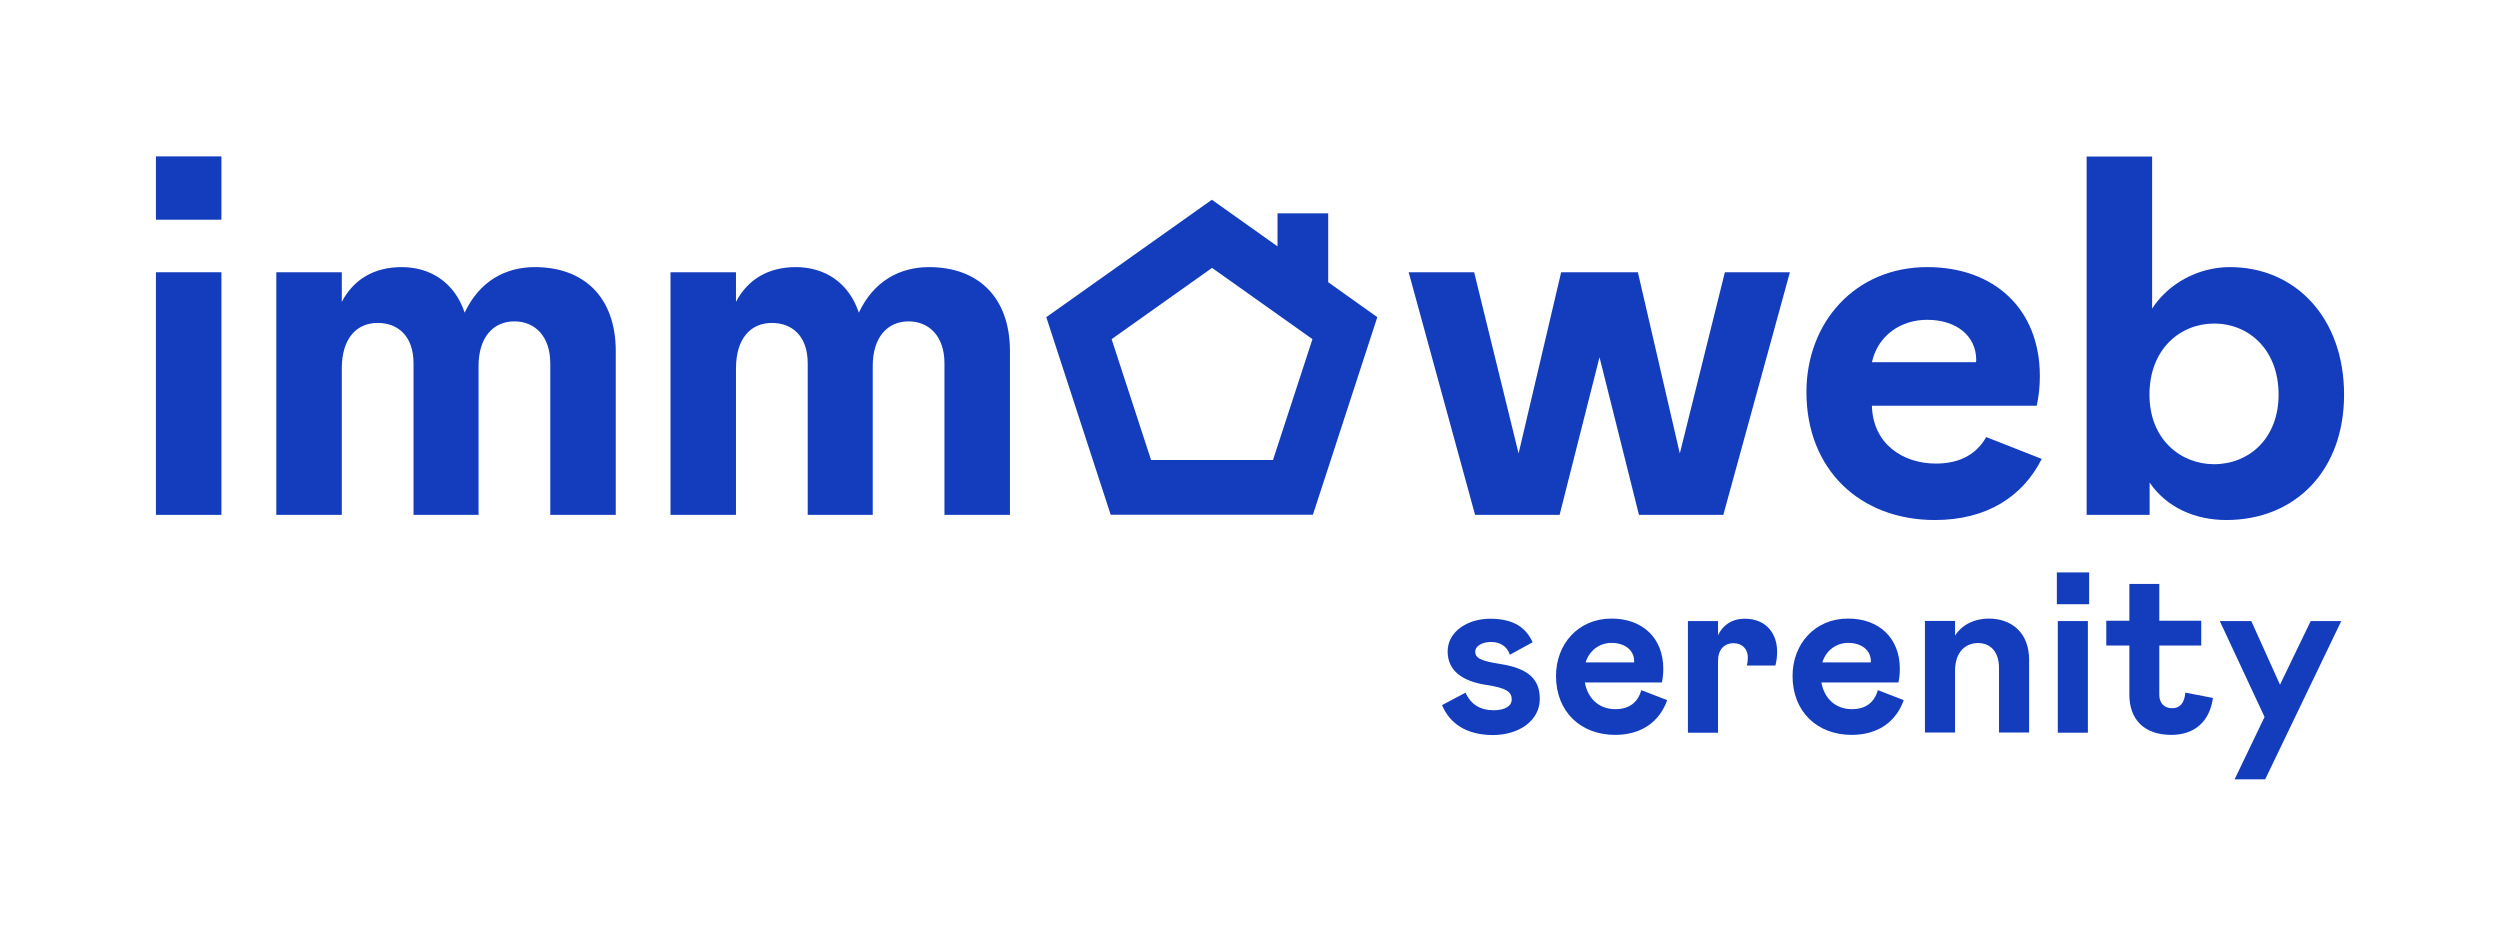 <?xml version="1.0" encoding="utf-8"?>
<!-- Generator: Adobe Illustrator 28.1.0, SVG Export Plug-In . SVG Version: 6.00 Build 0)  -->
<svg version="1.1" id="Layer_1" xmlns="http://www.w3.org/2000/svg" xmlns:xlink="http://www.w3.org/1999/xlink" x="0px" y="0px"
     viewBox="0 0 1603.3 600" style="enable-background:new 0 0 1603.3 600;" xml:space="preserve">
<style type="text/css">
	.st0{fill:#133DBD;}
</style>
    <g>
	<g>
		<path class="st0" d="M924.8,452.2l15.1-8c3.5,7.9,9.8,11.3,18,11.3c7.7,0,11.6-3,11.6-6.9c0-4.8-3.2-7.4-16.6-9.4
			c-14.8-2.3-24.5-8.9-24.5-21.4c0-12.8,12.8-21,27.3-21c16,0,23.3,6.5,27.2,15.1l-14.6,8c-1.8-5.6-6.5-8.2-12.1-8.2
			c-5.7,0-10.1,2.6-10.1,6.2c0,4.2,3.8,6,15.9,7.9c18.7,2.9,25.5,10.1,25.5,22.5c0,13.6-13,23.1-30.2,23.1
			C940.4,471.3,929.8,464.1,924.8,452.2z"/>
        <path class="st0" d="M1069.2,449c-4.8,13.6-16.2,22.3-33.4,22.3c-22,0-37.9-14.8-37.9-37.8c0-20.4,14.2-36.8,35.6-36.8
			c19.8,0,33.2,12.4,33.2,32.2c0,3.2-0.3,6-0.9,8.8h-49.4c1.8,10,8.8,17.1,19.6,17.1c9.2,0,14.5-4.7,16.6-12.2L1069.2,449z
			 M1016.9,424.8h31.1v-0.9c0-6.8-5.9-11.6-14.5-11.6C1025.8,412.3,1019.3,417.1,1016.9,424.8z"/>
        <path class="st0" d="M1139.7,417.9c0,2.9-0.3,5.9-1.1,8.9h-18.3c0.5-2,0.6-3.6,0.6-5.4c0-5.1-3.6-8.9-9.1-8.9c-6,0-10,4.1-10,11.3
			v46.1h-19.3v-71.6h19.3v9.1c2.9-6.2,8.6-10.6,17.2-10.6C1132.4,396.8,1139.7,406,1139.7,417.9z"/>
        <path class="st0" d="M1220.9,449c-4.8,13.6-16.2,22.3-33.4,22.3c-22,0-37.9-14.8-37.9-37.8c0-20.4,14.2-36.8,35.6-36.8
			c19.8,0,33.2,12.4,33.2,32.2c0,3.2-0.3,6-0.9,8.8h-49.4c1.8,10,8.8,17.1,19.6,17.1c9.2,0,14.5-4.7,16.6-12.2L1220.9,449z
			 M1168.7,424.8h31.1v-0.9c0-6.8-5.9-11.6-14.5-11.6C1177.6,412.3,1171.1,417.1,1168.7,424.8z"/>
        <path class="st0" d="M1301.3,423v46.8h-19.3v-41.5c0-10-5.3-15.9-13.4-15.9c-8.5,0-14.8,6.2-14.8,17.8v39.6h-19.3v-71.6h19.3v9.4
			c4.8-7.4,13-10.9,21.7-10.9C1290.7,396.8,1301.3,406.3,1301.3,423z"/>
        <path class="st0" d="M1319.1,387.5v-20.4h20.7v20.4H1319.1z M1319.7,398.3h19.3v71.6h-19.3V398.3z"/>
        <path class="st0" d="M1419.2,447.6c-2,14.8-11.5,23.7-26.7,23.7c-17.8,0-26.9-10.3-26.9-25.7v-31.6h-14.8v-15.9h14.8v-23.6h19.2
			v23.6h26.9v15.9h-26.9v31.6c0,5.7,3.6,8.6,8.2,8.6c5.1,0,7.9-3.3,8.5-10L1419.2,447.6z"/>
        <path class="st0" d="M1481.9,398.3h19.6l-48.8,101.5h-19.6l19.2-40l-28.7-61.5h20.2l18.4,40.8L1481.9,398.3z"/>
	</g>
        <g>
		<rect x="100" y="174.6" class="st0" width="42" height="155.6"/>
            <path class="st0" d="M343,171.3c-18.7,0-35.5,8.9-45,29.2c-6.6-19.7-22.3-29.2-40.4-29.2c-17.7,0-30.9,7.9-38.4,22.3v-19h-42
			v155.6h42v-93.9c0-19.7,9.8-29.2,23-29.2c13.1,0,23,8.5,23,25.9v97.2h41.7v-95.5c0-18.1,9.2-28.6,23-28.6c13.1,0,23,9.5,23,26.9
			v97.2h42v-105C394.9,190.3,374.2,171.3,343,171.3"/>
            <path class="st0" d="M595.8,171.3c-18.7,0-35.5,8.9-45,29.2c-6.6-19.7-22.3-29.2-40.4-29.2c-17.7,0-30.9,7.9-38.4,22.3v-19h-42
			v155.6h42v-93.9c0-19.7,9.8-29.2,23-29.2c13.1,0,23,8.5,23,25.9v97.2h41.7v-95.5c0-18.1,9.2-28.6,23-28.6c13.1,0,23,9.5,23,26.9
			v97.2h42v-105C647.7,190.3,627,171.3,595.8,171.3"/>
            <polygon class="st0" points="1077.3,290.8 1050.4,174.6 1001.2,174.6 973.9,290.8 945.4,174.6 903.4,174.6 946,330.2
			1000.2,330.2 1025.8,229.1 1051.1,330.2 1105.2,330.2 1147.9,174.6 1106.2,174.6 		"/>
            <path class="st0" d="M1430.1,171.3c-20.7,0-39.7,10.8-49.9,26.6v-97.5h-42v229.8h40.4v-20.7c10.8,15.8,28.9,24,49.2,24
			c43.7,0,75.5-31.2,75.5-80.4C1503.3,203.8,1472.1,171.3,1430.1,171.3 M1419.9,297.7c-21.3,0-41.4-15.8-41.4-44.6
			c0-29.5,20-45.6,41.4-45.6c22.3,0,41.4,16.7,41.4,45.6C1461.3,281.3,1442.2,297.7,1419.9,297.7"/>
            <rect x="100" y="100.3" class="st0" width="42" height="40.6"/>
            <path class="st0" d="M1241.5,297.3c-21,0-40.4-12.5-41-37.1h105.7c1.3-5.9,2-12.1,2-19c0-43-29.2-69.9-72.2-69.9
			c-46.6,0-77.5,35.8-77.5,80.1c0,49.9,34.5,82.1,82.4,82.1c33.3,0,56.4-15.1,68.5-39.2l-35.6-14
			C1267.7,291,1257.3,297.3,1241.5,297.3 M1235.9,205.1c18.7,0,31.5,10.2,31.5,25.9c0,0.7-0.3,1.3-0.3,1.3h-66.6
			C1204.4,214.9,1219.2,205.1,1235.9,205.1"/>
            <path class="st0" d="M851.8,136.8h-32.5V158l-42.1-29.9l-106.2,75.3l41.3,126.7h129.7l41.3-126.7L851.8,181V136.8z M816.4,295
			h-78.2l-25.3-77.5l64.4-45.7l64.4,45.7L816.4,295z"/>
	</g>
</g>
</svg>
